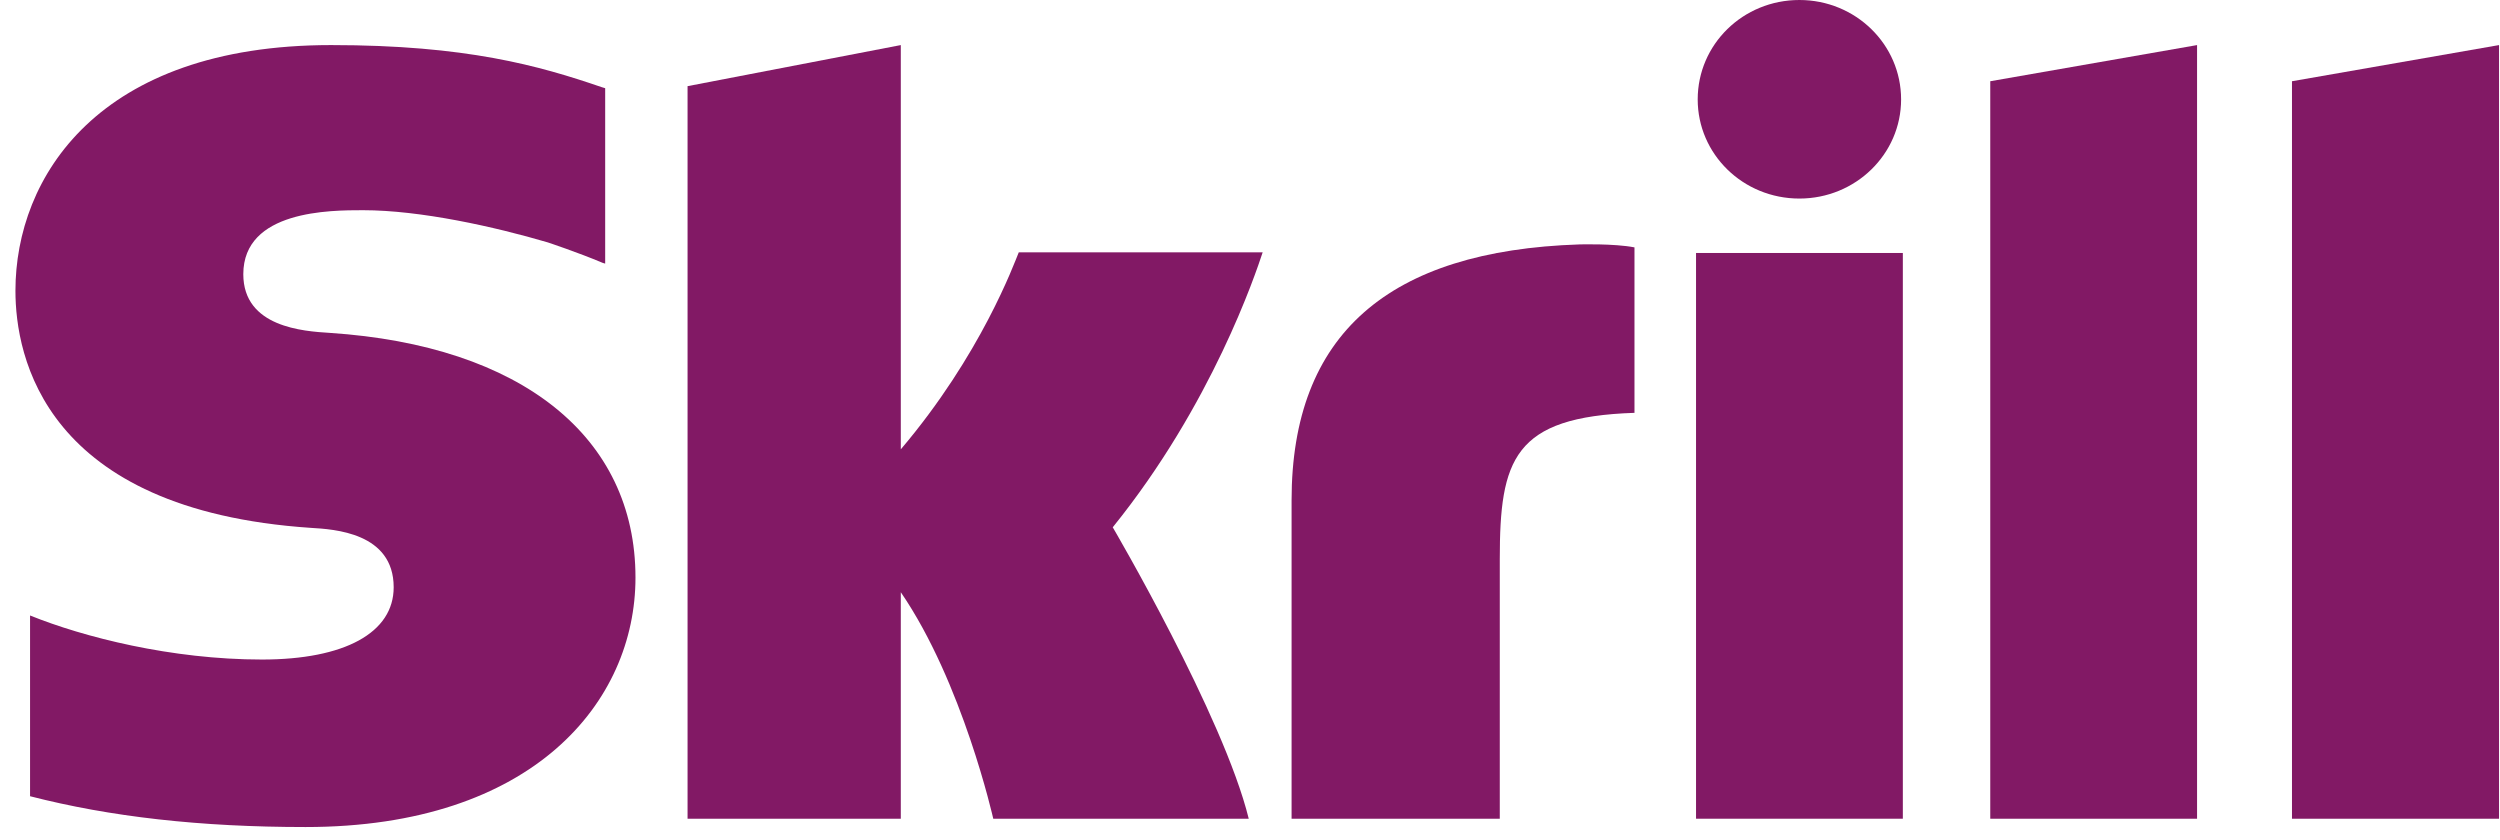 <?xml version="1.0" encoding="UTF-8"?>
<svg width="125px" height="42px" viewBox="0 0 125 42" version="1.1" xmlns="http://www.w3.org/2000/svg" xmlns:xlink="http://www.w3.org/1999/xlink">
    <!-- Generator: Sketch 44.1 (41455) - http://www.bohemiancoding.com/sketch -->
    <title>Payment / Skrill</title>
    <desc>Created with Sketch.</desc>
    <defs></defs>
    <g id="Payment-Methods" stroke="none" stroke-width="1" fill="none" fill-rule="evenodd">
        <g transform="translate(-699, -484)" id="Types" fill="#821965">
            <g transform="translate(170, 460)">
                <g id="Title">
                    <g id="Payment-/-Skrill" transform="translate(529, 24)">
                        <polygon id="Path" points="99.513 4.062 109.853 2.254 109.853 40.936 99.513 40.936"></polygon>
                        <polygon id="Path" points="124.952 40.936 114.599 40.936 114.599 4.062 124.952 2.254"></polygon>
                        <path d="M74.989,40.936 L64.579,40.936 L64.579,25.018 C64.579,16.711 69.429,12.535 78.968,12.221 C78.968,12.221 80.701,12.17 81.724,12.369 L81.724,20.642 C75.668,20.842 74.989,22.981 74.989,27.956 L74.989,40.936 Z" id="Path"></path>
                        <path d="M45.04,40.936 L34.378,40.936 L34.378,4.308 L45.04,2.254 L45.04,22.467 C49.054,17.739 50.704,13.18 50.939,12.615 L63.134,12.615 C62.777,13.693 60.6,20.226 55.637,26.364 C55.637,26.364 61.179,35.813 62.437,40.936 L49.663,40.936 C49.663,40.936 48.135,34.123 45.04,29.611 L45.04,40.936 Z" id="Path"></path>
                        <path d="M84.885,4.971 C84.885,2.22 87.149,0 89.97,0 C92.778,0 95.055,2.22 95.055,4.971 C95.055,7.708 92.778,9.928 89.97,9.928 C87.149,9.928 84.885,7.708 84.885,4.971 Z" id="Path"></path>
                        <polygon id="Path" points="84.802 40.936 95.142 40.936 95.142 12.649 84.802 12.649"></polygon>
                        <path d="M31.774,28.881 C31.774,35.083 26.672,41.352 15.278,41.352 C10.006,41.352 5.5,40.839 1.503,39.811 L1.503,30.774 C4.172,31.852 8.56,32.977 13.101,32.977 C17.233,32.977 19.684,31.636 19.684,29.365 C19.684,26.627 16.689,26.462 15.552,26.394 C2.2,25.498 0.772,17.807 0.772,14.538 C0.772,8.867 4.903,2.254 16.554,2.254 C23.306,2.254 26.946,3.281 30.089,4.359 L30.259,4.41 L30.259,13.18 L30.142,13.146 C28.883,12.615 27.386,12.119 27.386,12.119 C24.734,11.338 21.025,10.51 18.152,10.51 C16.519,10.51 12.165,10.51 12.165,13.71 C12.165,16.363 15.178,16.563 16.484,16.644 C26.062,17.276 31.774,21.835 31.774,28.881 Z" id="Path"></path>
                    </g>
                </g>
            </g>
        </g>
    </g>
</svg>